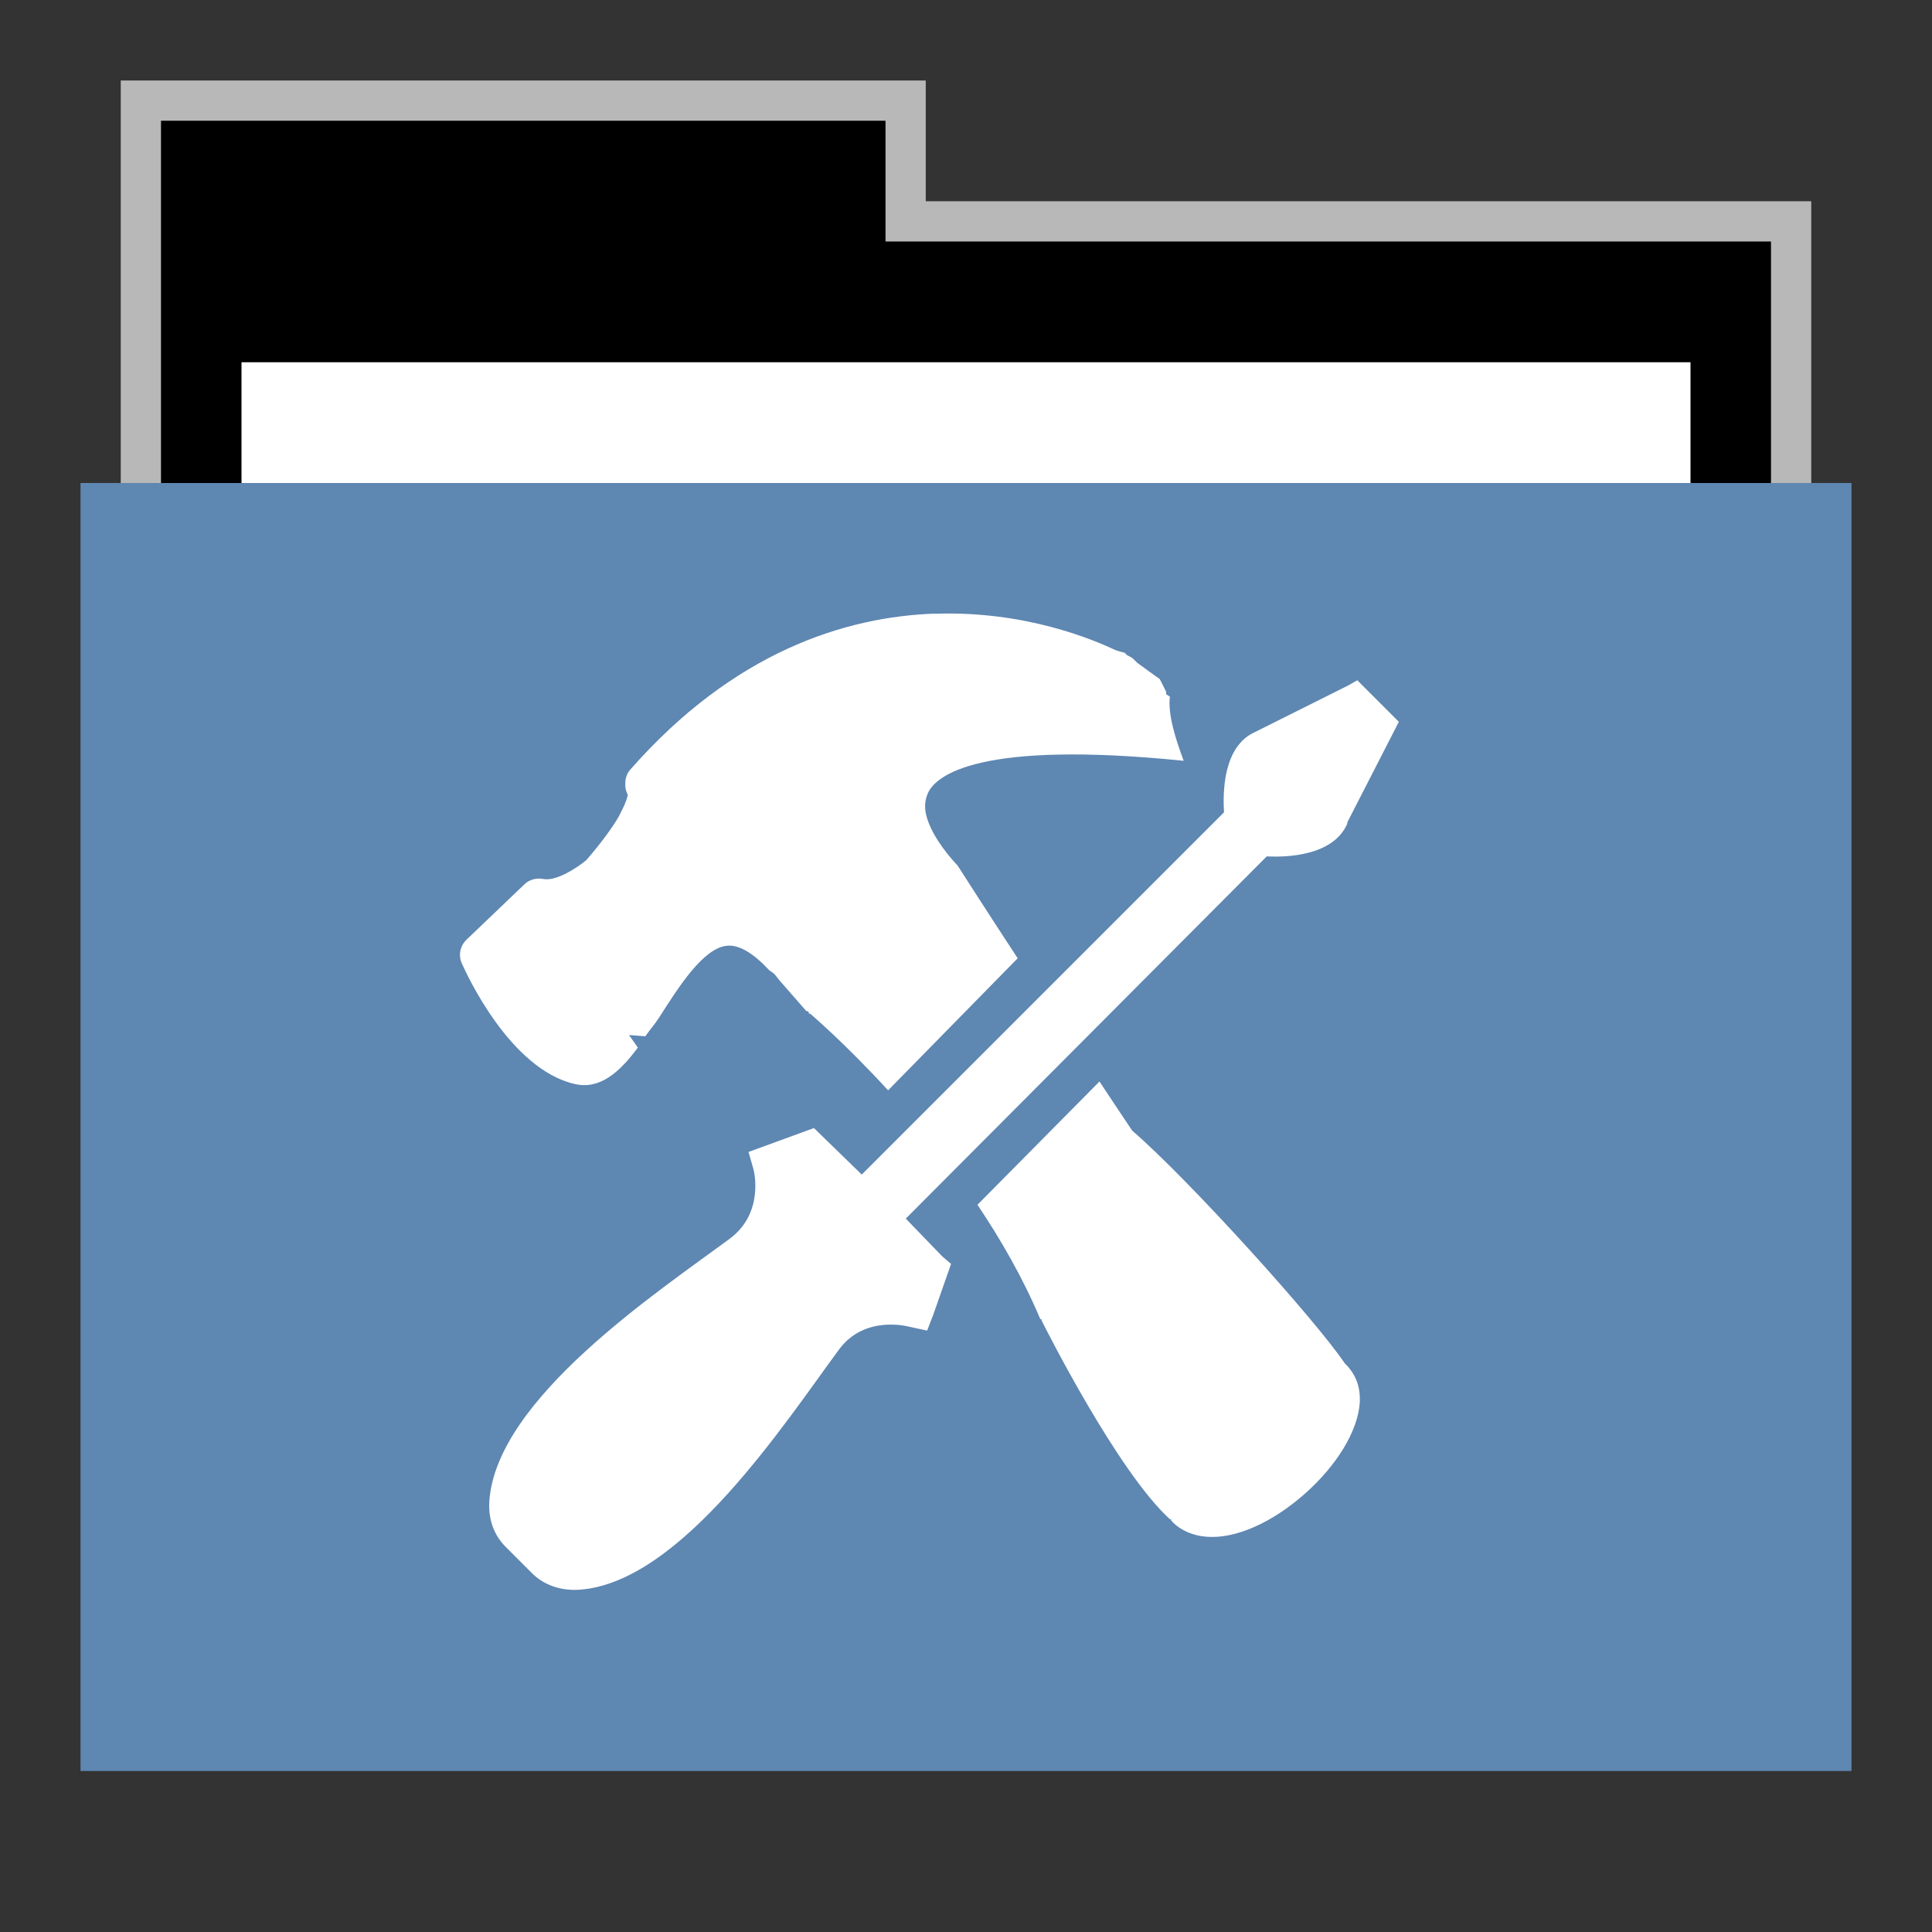 <svg width="48" version="1.1" xmlns="http://www.w3.org/2000/svg" height="48">
<rect width="100%" height="100%" fill="#333333" stroke="none"/>
<g id="g7" transform="translate(0,1)">
<path style="opacity:.65;fill:#fff" id="rect4154" d="M 3,1 V 12 H 45 V 4 H 23 V 1 Z"/>
<path id="folderTab" d="M 4,3 V 16 H 44 V 6 H 22 V 3 Z" transform="translate(0,-1)"/>
<path style="fill:#fff" id="folderPaper" d="m 6,8 h 36 v 33 h -36 Z "/>
<path style="fill:#5e87b2" id="folderFront" d="m 2,11 h 44 v 32 h -44 Z "/>
</g>
<g style="fill:#fff" id="layer1" transform="translate(-1.247,1.026)">
<path id="path3025" d="m 24.469,14.219 c -2.242,0.08 -5.004,0.962 -7.562,3.875 -0.083,0.095 -0.125,0.211 -0.125,0.344 0,0.014 -0.001,0.048 0,0.062 0.005,0.078 0.023,0.149 0.062,0.219 -0.005,0.038 -0.032,0.167 -0.156,0.406 -0,0 -0.062,0.125 -0.062,0.125 -0.176,0.305 -0.448,0.671 -0.812,1.094 -0.26,0.215 -0.759,0.526 -1.062,0.469 -0.167,-0.032 -0.344,0.007 -0.469,0.125 l -1.438,1.375 c -0.164,0.155 -0.217,0.387 -0.125,0.594 0.119,0.268 1.2,2.636 2.812,3 0.627,0.142 1.115,-0.303 1.562,-0.906 l -.219,-.312 .406,.031 c 0.107,-0.158 0.237,-0.301 0.344,-0.469 0.491,-0.769 1.097,-1.727 1.688,-1.781 0.293,-0.027 0.641,0.178 1.031,0.594 0.034,0.042 0.094,0.055 0.156,0.125 l .125,.156 .656,.75 h 0.031 c 0.008,0.008 0.019,0.019 0.031,0.031 v 0.031 c 0.006,0.006 0.031,0 0.031,0 0.017,0.014 0.867,0.739 1.938,1.906 l 3.219,-3.281 c -0.652,-0.992 -1.438,-2.219 -1.438,-2.219 -0.001,-0.002 -0.062,-0.094 -0.062,-0.094 -0.002,-0.002 -0.019,-0.018 -0.031,-0.031 -0.28,-0.306 -0.655,-0.798 -0.75,-1.25 -0.043,-0.207 -0.009,-0.386 0.062,-0.531 0.199,-0.408 1.238,-1.3 6.344,-0.781 -0.198,-0.528 -0.397,-1.144 -0.344,-1.594 -0.017,-0.011 -0.089,-0.059 -0.094,-0.062 0.002,-0.024 0,-0.062 0,-0.062 l -.156,-.312 c -0,-0 -0.421,-0.299 -0.562,-0.406 -0.009,-0.01 -0.094,-0.094 -0.094,-0.094 -0.037,-0.038 -0.094,-0.062 -0.094,-0.062 l -.062,-.031 -.062,-.062 c 0.001,0 -0.131,-0.031 -0.219,-0.062 -0.56,-0.263 -2.258,-0.987 -4.5,-0.906 z  m 10.5,1.656 l -.219,.125 -2.312,1.156 c -0.808,0.353 -0.81,1.504 -0.781,2 l -9,9 -1.188,-1.156 -1.625,.594 .125,.438 c 0.012,0.045 0.267,1.083 -0.594,1.719 -1.811,1.339 -5.78,3.973 -5.969,6.5 -0.034,0.458 0.105,0.855 0.406,1.156 l .656,.656 c 0.301,0.301 0.73,0.44 1.188,0.406 2.528,-0.189 5.099,-4.158 6.438,-5.969 0.636,-0.86 1.706,-0.574 1.75,-0.562 l .438,.094 .156,-.406 .438,-1.25 -.219,-.188 -.906,-.938 8.969,-9 c 0.469,0.025 1.645,0.002 2,-0.812 v -0.031 l 1.281,-2.5 -.312,-.312 -.719,-.719 z  m -6.406,9.969 -3.031,3.062 c 0.584,0.872 1.135,1.828 1.562,2.844 h 0.031 v 0.031 c 0.076,0.153 1.877,3.743 3.188,4.938 0.002,0.003 0.031,0 0.031,0 v 0.031 c 0.21,0.238 0.541,0.383 0.906,0.406 0.716,0.045 1.604,-0.356 2.406,-1.062 0.803,-0.708 1.33,-1.567 1.375,-2.281 0.002,-0.034 0,-0.061 0,-0.094 0,-0.101 -0.011,-0.188 -0.031,-0.281 -0.043,-0.204 -0.15,-0.384 -0.281,-0.531 0,0 -0.041,-0.043 -0.062,-0.062 -0.711,-1.059 -3.846,-4.541 -5.281,-5.781 -0.011,-0.016 -0.565,-0.842 -0.812,-1.219 z "/>
</g>
</svg>
